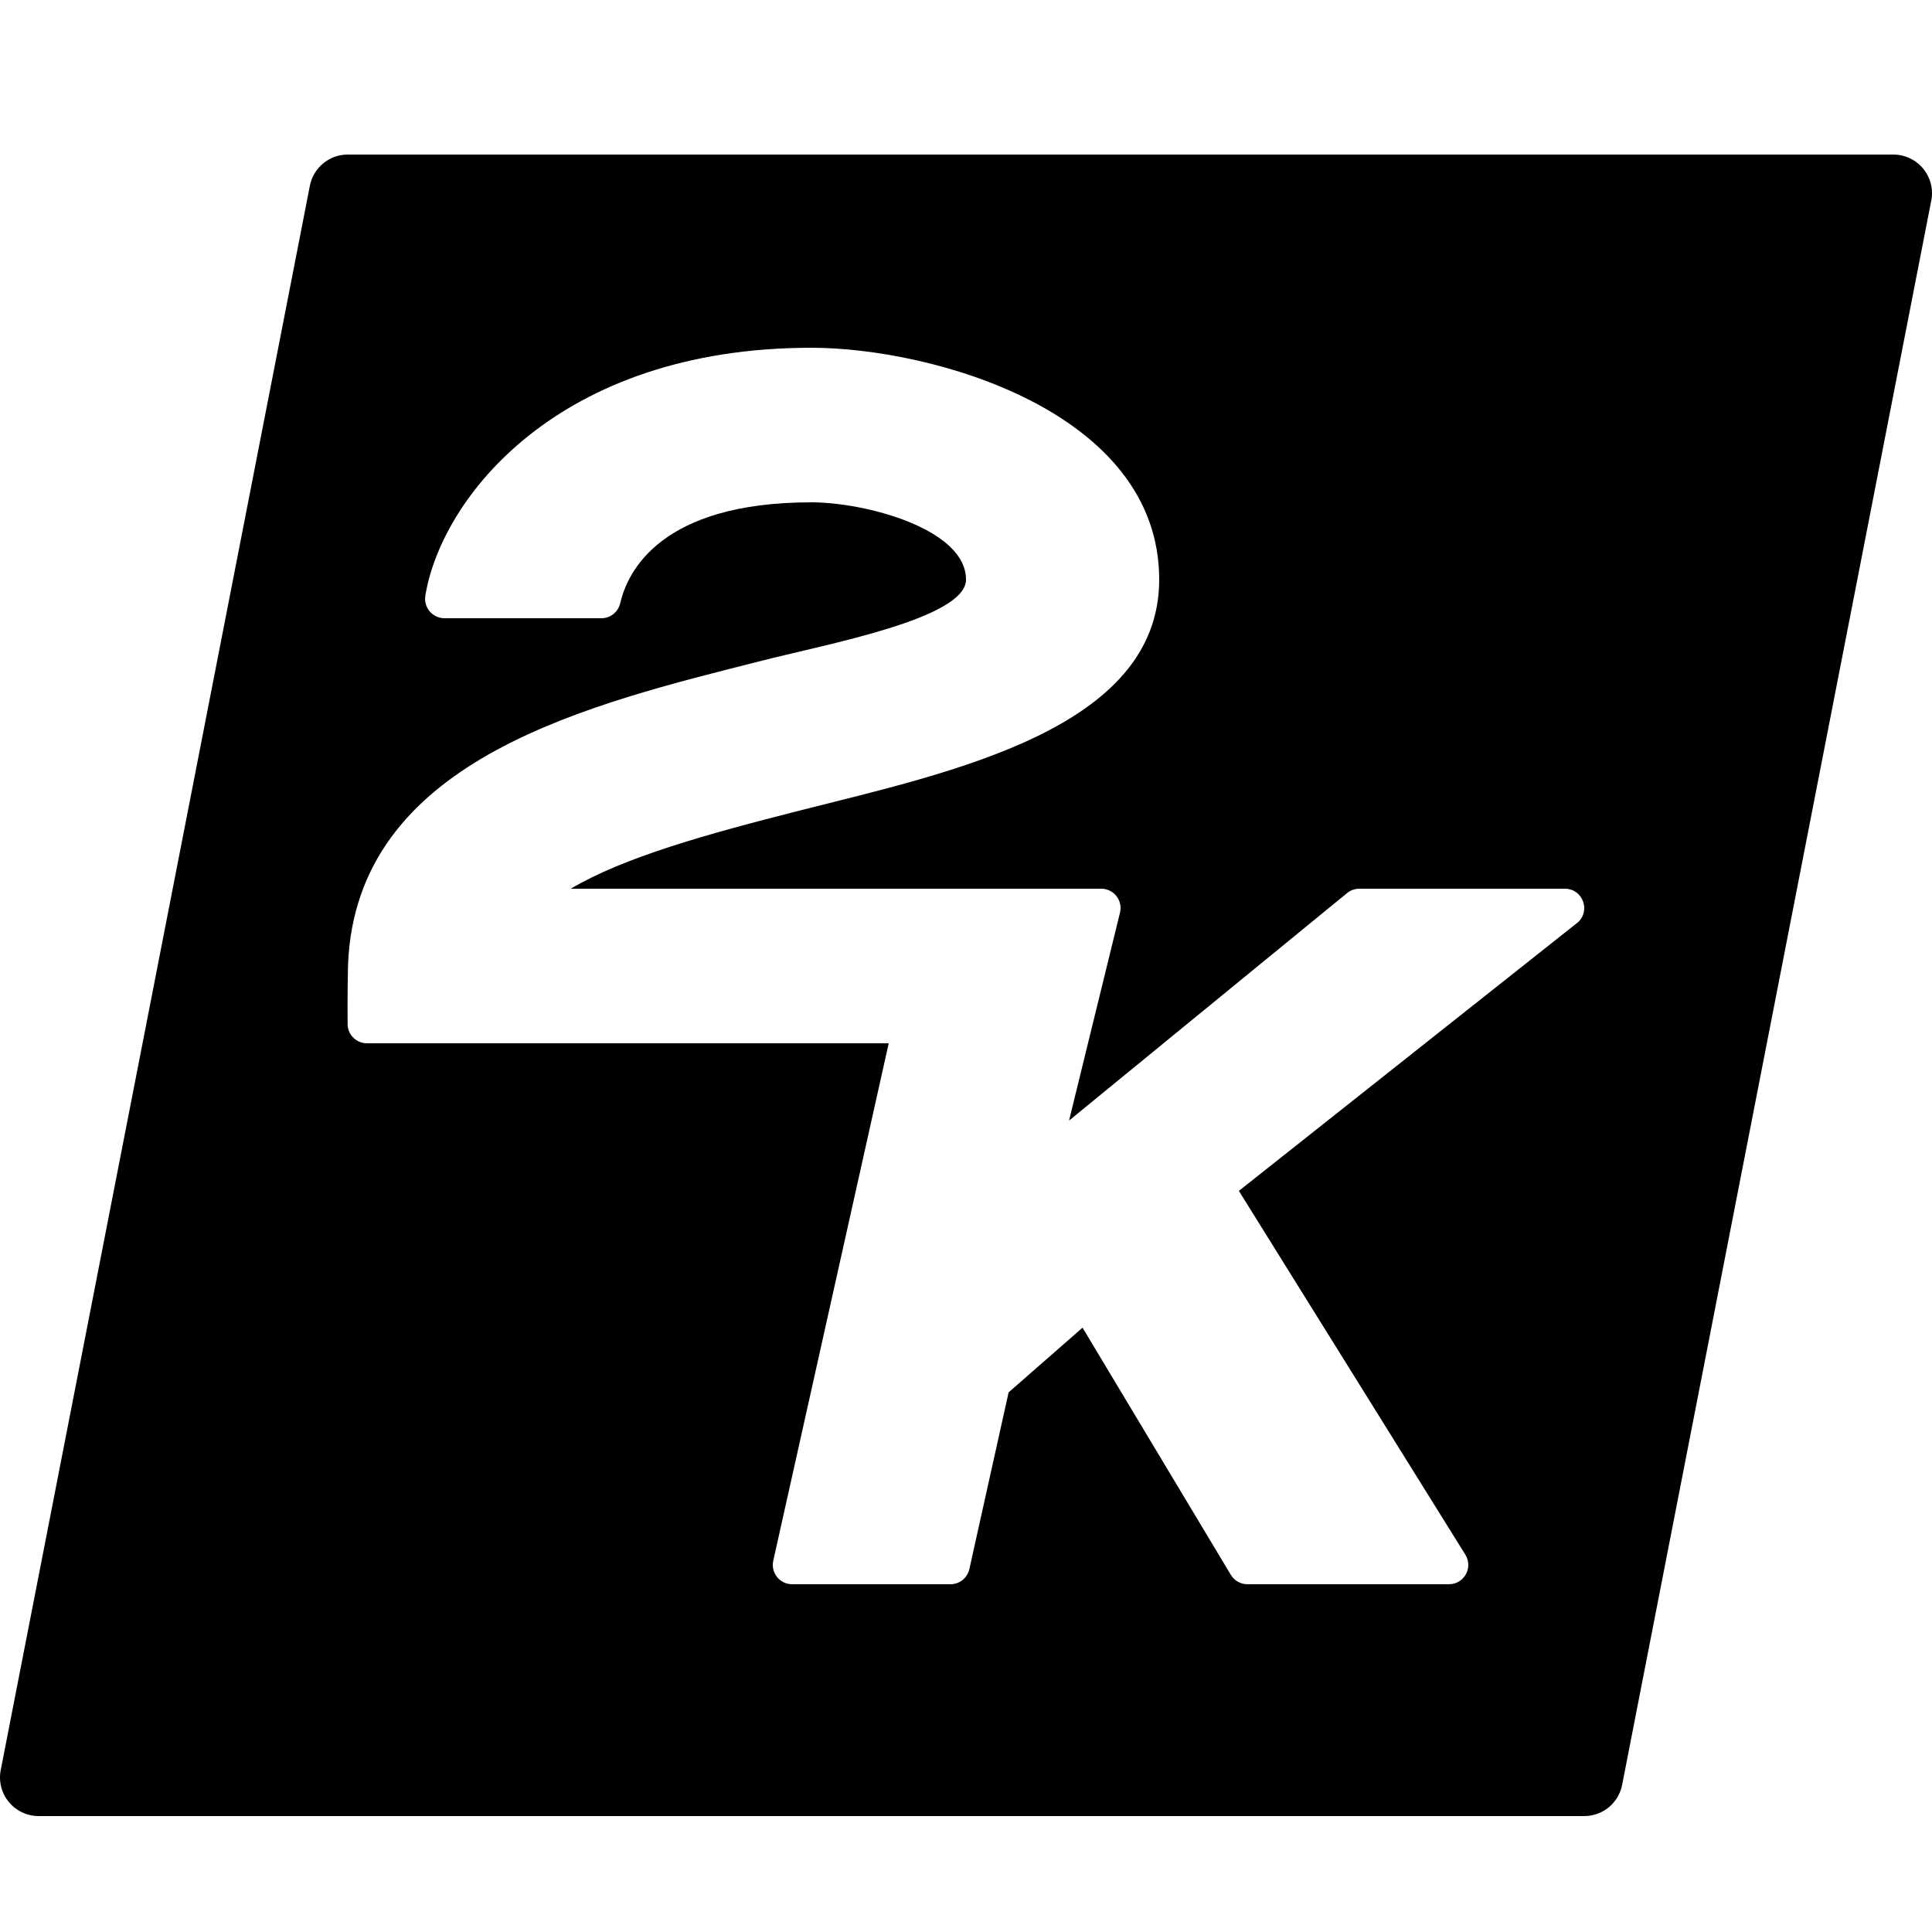 <svg xmlns="http://www.w3.org/2000/svg"  viewBox="0 0 50 50" width="50px" height="50px"><path d="M49.771,4.364C49.582,4.134,49.299,4,49,4H9C8.521,4,8.11,4.339,8.019,4.809l-8,41c-0.058,0.293,0.02,0.597,0.21,0.827 C0.418,46.866,0.701,47,1,47h40c0.479,0,0.89-0.339,0.981-0.809l8-41C50.039,4.898,49.962,4.595,49.771,4.364z M40.828,23.876 l-8.766,6.944l5.869,9.427C38.125,40.581,37.885,41,37.499,41h-5.216c-0.176,0-0.338-0.092-0.429-0.243l-3.838-6.397l-1.913,1.674 l-1.016,4.574C25.036,40.837,24.833,41,24.599,41H20.5c-0.32,0-0.557-0.296-0.488-0.608L23,27H9.496 c-0.275,0-0.498-0.221-0.5-0.496c-0.003-0.552-0.003-1.414,0.025-1.787c0.387-5.125,6.271-6.496,10.728-7.626 C21.453,16.658,25,16,25,15c0-1.313-2.604-2-4-2c-3.896,0-4.757,1.788-4.947,2.605C16,15.835,15.802,16,15.566,16l-4.06,0 c-0.311,0-0.549-0.277-0.498-0.585C11.417,12.911,14.42,9,21,9c3.093,0,9,1.629,9,6c0,3.869-5.393,4.984-9.268,5.968 c-2.496,0.633-4.581,1.218-5.962,2.032H24h2h2.5c0.32,0,0.557,0.296,0.488,0.608L27.667,29l7.195-5.887 C34.951,23.04,35.063,23,35.178,23h5.321C40.961,23,41.176,23.572,40.828,23.876z"/></svg>